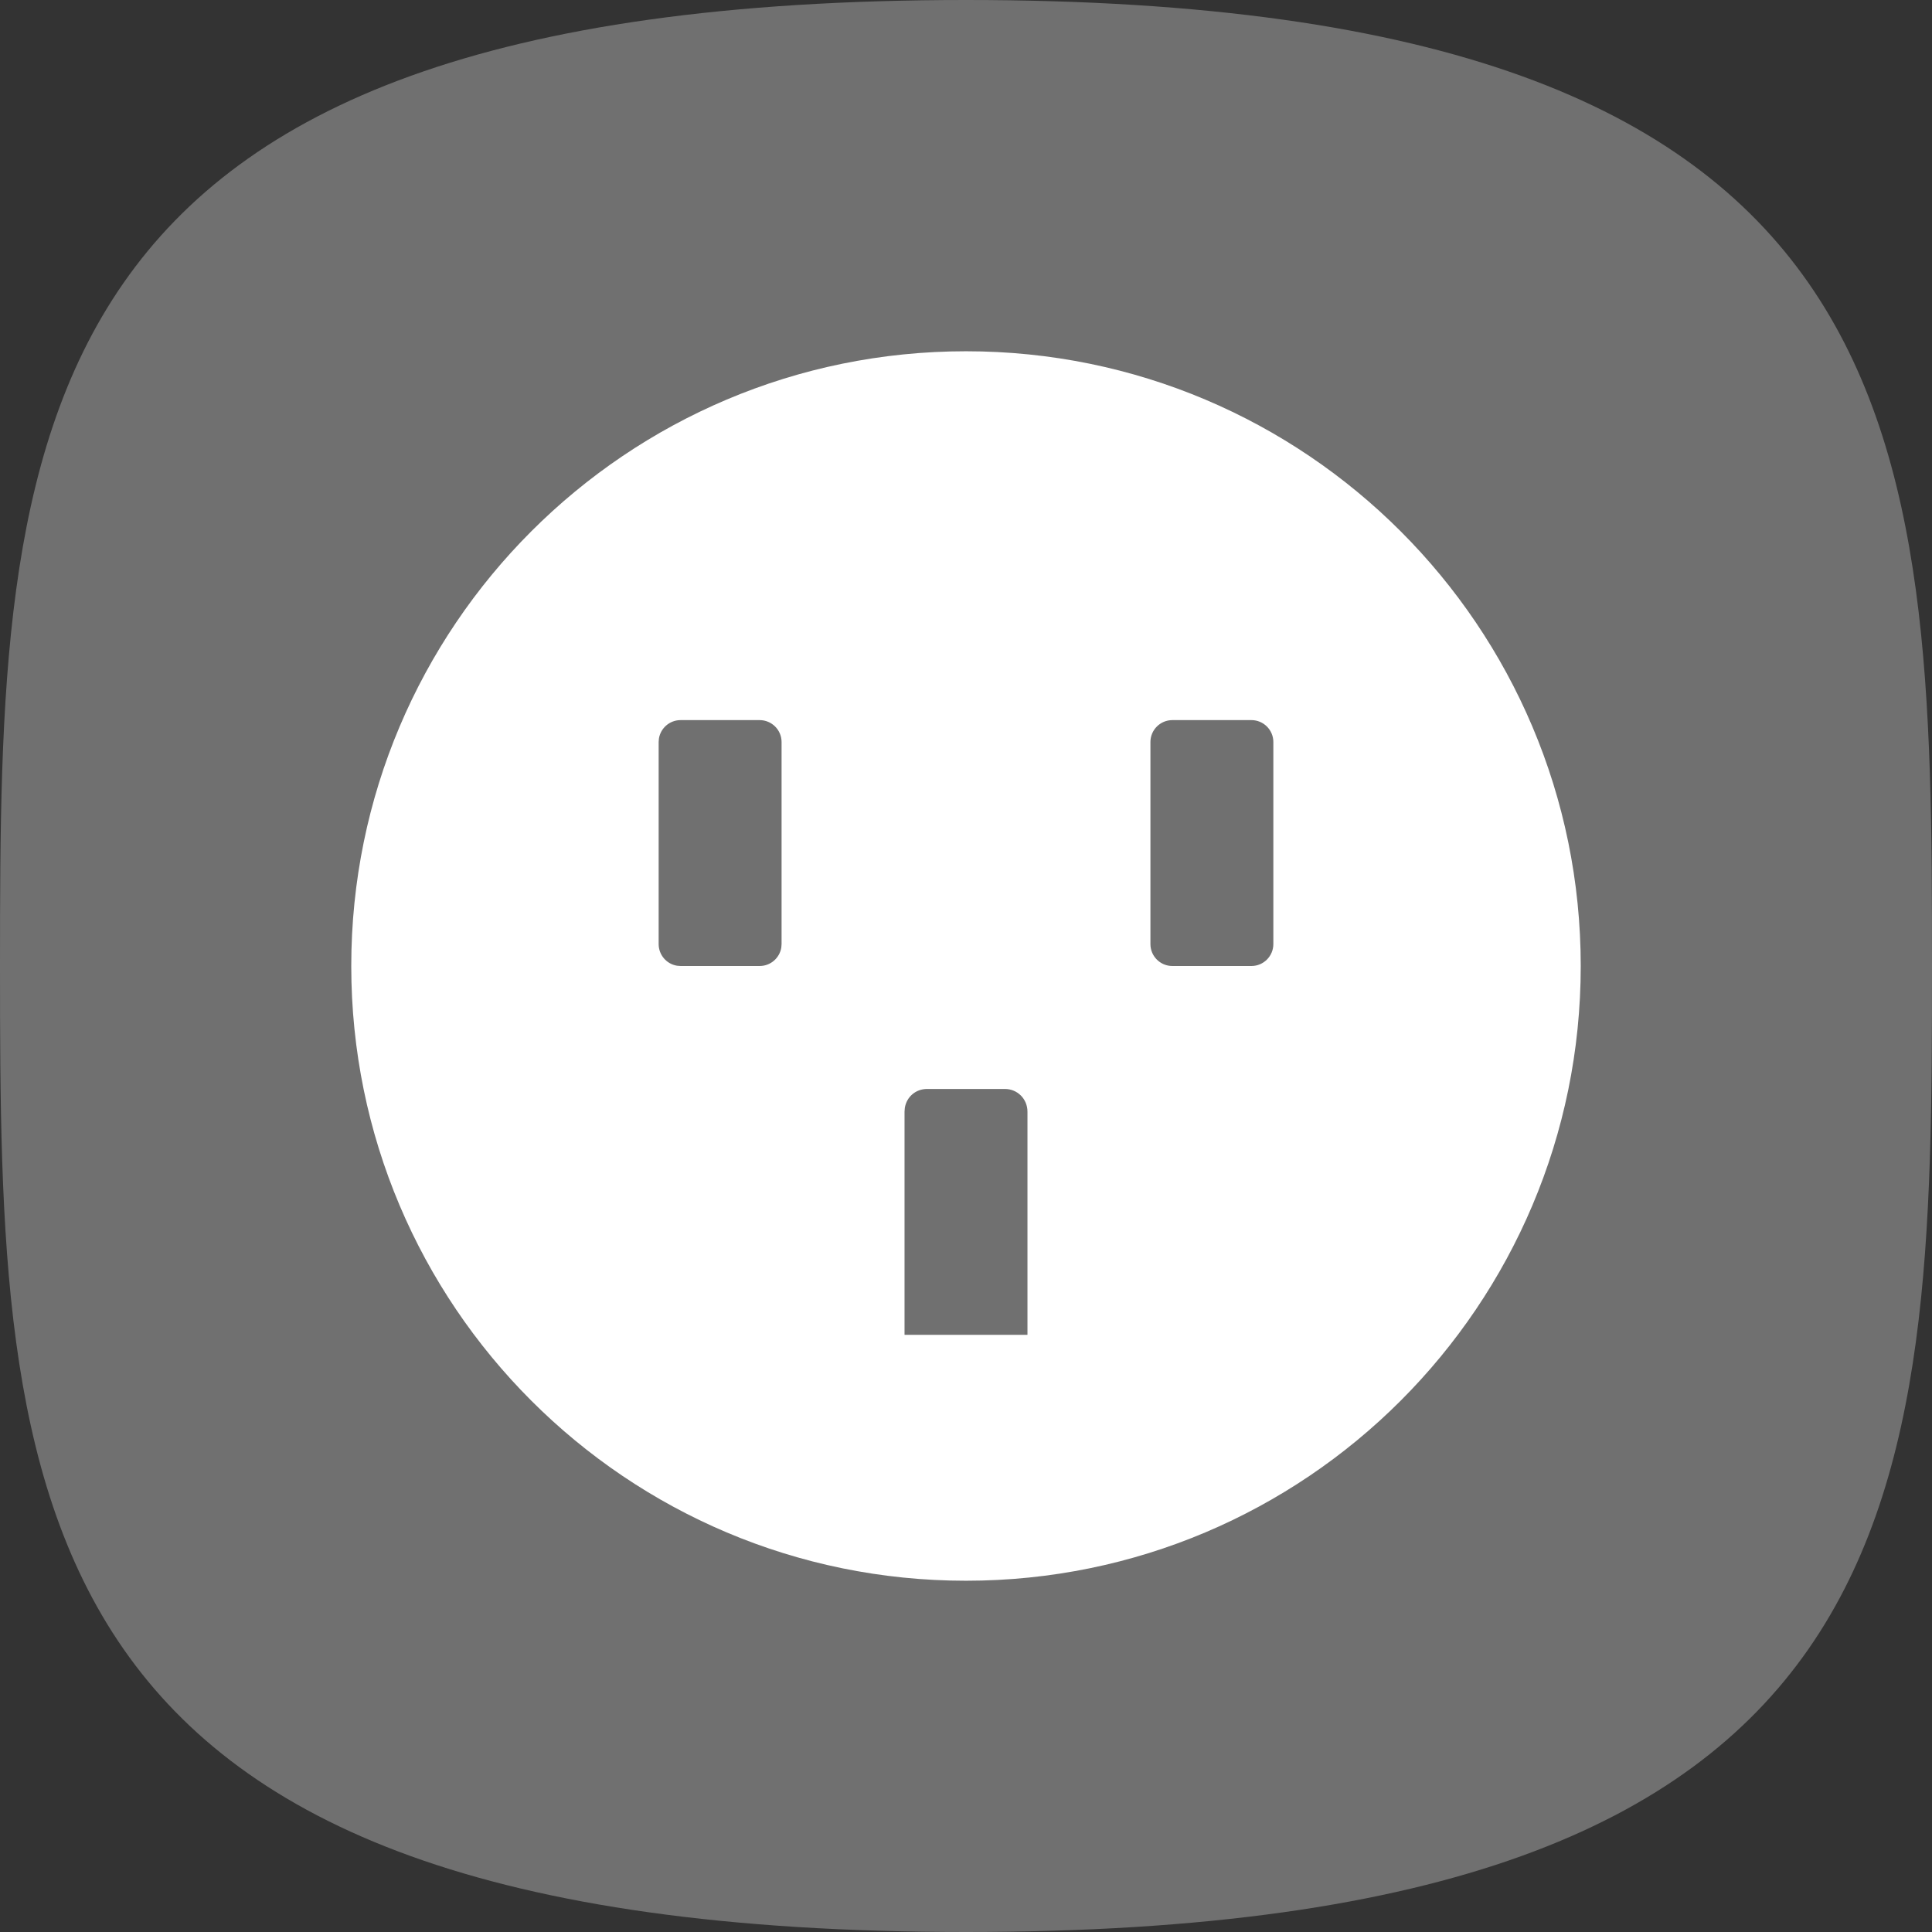 <svg xmlns="http://www.w3.org/2000/svg" width="48" height="48" viewBox="0 0 48 48">
  <rect x="0" y="0" width="48" height="48" fill="#333333" stroke="none"/>
  <g fill="#FFF">
    <path d="M24,48 C47.815,48 48,37.255 48,24 C48,10.745 47.815,0 24,0 C0.185,0 0,10.745 0,24 C0,37.255 0.185,48 24,48 Z" opacity=".3"/>
    <path d="M24,8.727 C32.435,8.727 39.273,15.565 39.273,24 C39.273,32.435 32.435,39.273 24,39.273 C15.565,39.273 8.727,32.435 8.727,24 C8.727,15.565 15.565,8.727 24,8.727 Z M24.967,27.055 L23.033,27.055 C22.744,27.055 22.521,27.259 22.48,27.527 L22.473,27.619 L22.473,33.164 L25.527,33.164 L25.527,27.619 C25.527,27.302 25.277,27.055 24.967,27.055 Z M18.873,17.891 L16.909,17.891 C16.638,17.891 16.413,18.089 16.371,18.348 L16.364,18.436 L16.364,23.455 C16.364,23.726 16.561,23.951 16.82,23.993 L16.909,24 L18.873,24 C19.144,24 19.369,23.802 19.411,23.543 L19.418,23.455 L19.418,18.436 C19.418,18.135 19.174,17.891 18.873,17.891 Z M31.091,17.891 L29.127,17.891 C28.826,17.891 28.582,18.135 28.582,18.436 L28.582,18.436 L28.582,23.455 C28.582,23.756 28.826,24 29.127,24 L29.127,24 L31.091,24 C31.392,24 31.636,23.756 31.636,23.455 L31.636,23.455 L31.636,18.436 C31.636,18.135 31.392,17.891 31.091,17.891 L31.091,17.891 Z"/>
  </g>
</svg>
